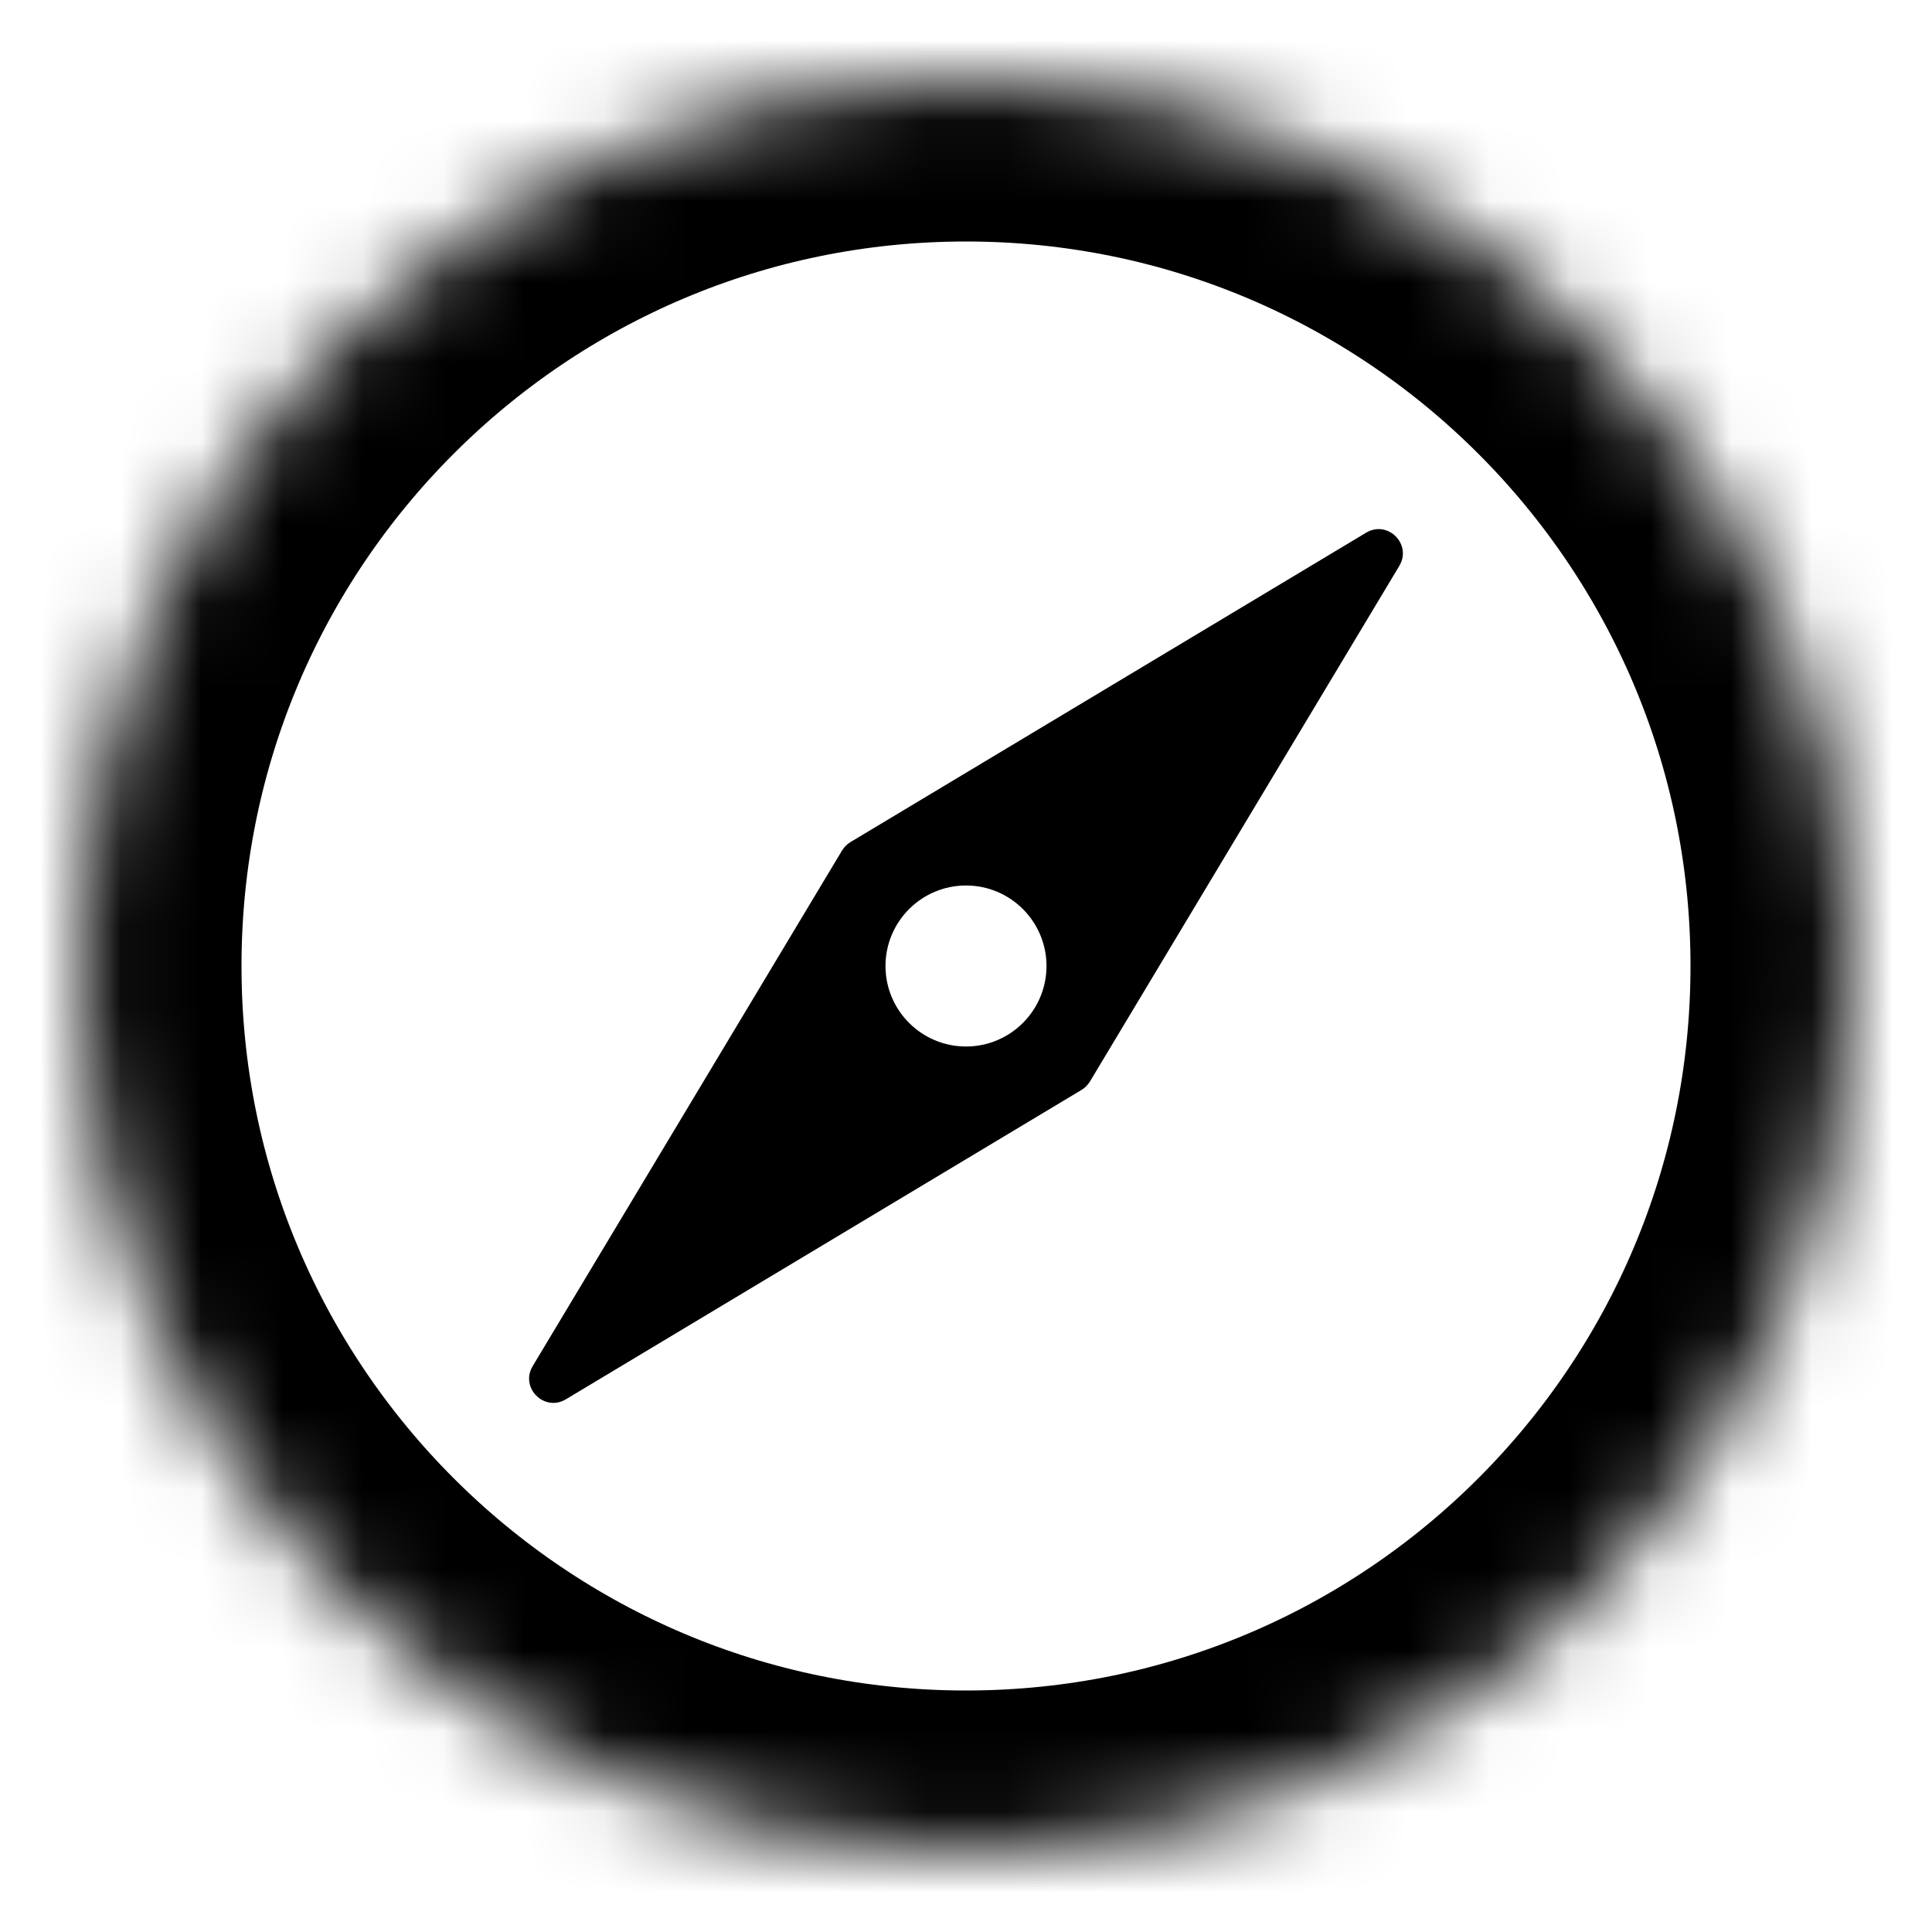 <svg width="24" height="24" viewBox="0 0 24 24" fill="none" xmlns="http://www.w3.org/2000/svg">
<mask id="path-1-inside-1" fill="white">
<path d="M23 12C23 15.038 21.769 17.788 19.778 19.778C17.788 21.769 15.038 23 12 23C5.925 23 1 18.075 1 12C1 8.962 2.231 6.212 4.222 4.222C6.212 2.231 8.962 1 12 1C18.075 1 23 5.925 23 12Z"/>
</mask>
<path d="M23 12C23 15.038 21.769 17.788 19.778 19.778C17.788 21.769 15.038 23 12 23C5.925 23 1 18.075 1 12C1 8.962 2.231 6.212 4.222 4.222C6.212 2.231 8.962 1 12 1C18.075 1 23 5.925 23 12Z" stroke="black" stroke-width="4" mask="url(#path-1-inside-1)"/>
<path fill-rule="evenodd" clip-rule="evenodd" d="M10.461 10.564L6.617 16.971C6.457 17.239 6.761 17.543 7.029 17.383L13.436 13.539C13.478 13.513 13.513 13.478 13.539 13.436L17.383 7.029C17.543 6.761 17.239 6.457 16.971 6.617L10.564 10.461C10.522 10.487 10.487 10.522 10.461 10.564ZM12.707 12.707C12.888 12.526 13 12.276 13 12C13 11.448 12.552 11 12 11C11.724 11 11.474 11.112 11.293 11.293C11.112 11.474 11 11.724 11 12C11 12.552 11.448 13 12 13C12.276 13 12.526 12.888 12.707 12.707Z" fill="black"/>
</svg>
